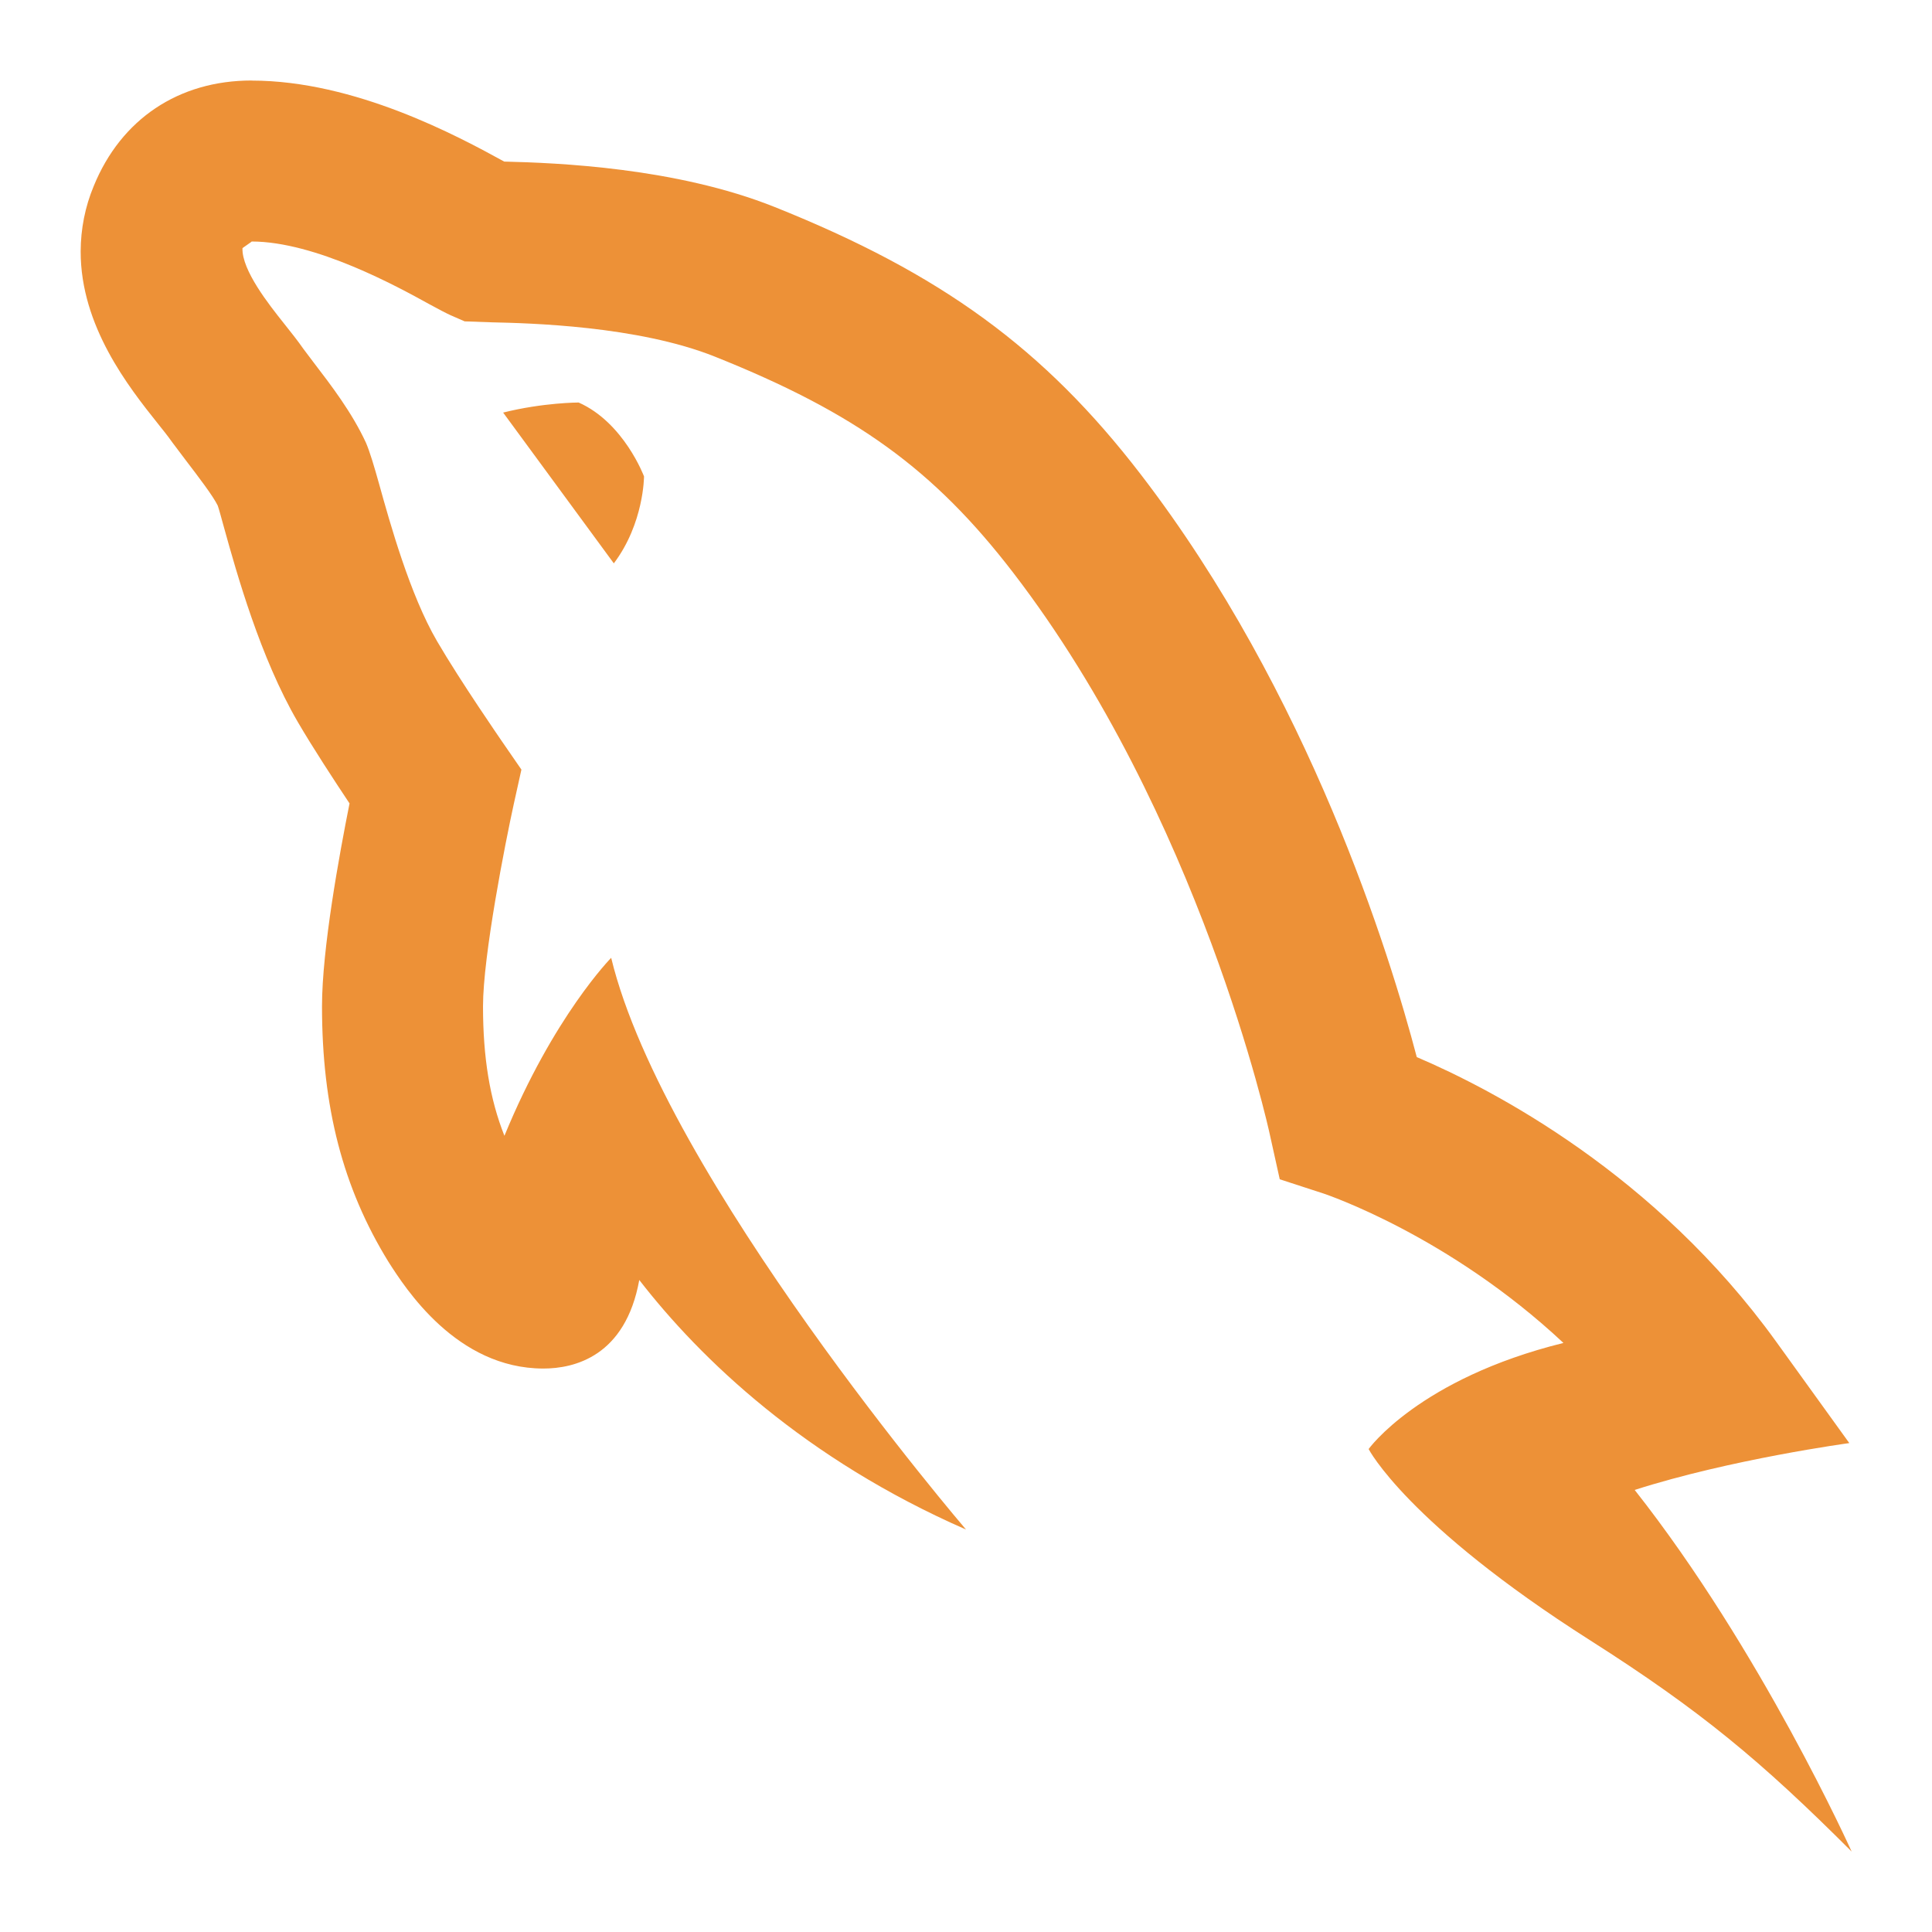 <svg xmlns="http://www.w3.org/2000/svg" xmlns:xlink="http://www.w3.org/1999/xlink" viewBox="0,0,256,256" width="24px" height="24px" fill-rule="nonzero"><g fill="#ed9137" fill-rule="nonzero" stroke="none" stroke-width="1" stroke-linecap="butt" stroke-linejoin="miter" stroke-miterlimit="10" stroke-dasharray="" stroke-dashoffset="0" font-family="none" font-weight="none" font-size="none" text-anchor="none" style="mix-blend-mode: normal"><g transform="scale(10.667,10.667)"><path d="M3.125,1c-0.906,0 -1.622,0.48 -1.961,1.312c-0.107,0.257 -0.161,0.53 -0.162,0.811c-0.001,0.931 0.599,1.687 0.959,2.139c0.063,0.079 0.12,0.149 0.18,0.234l0.162,0.215c0.161,0.211 0.344,0.45 0.402,0.57c0.019,0.055 0.044,0.151 0.078,0.273c0.157,0.565 0.45,1.615 0.916,2.414c0.188,0.322 0.453,0.727 0.643,1.012c-0.127,0.636 -0.342,1.808 -0.342,2.52c0,1.25 0.259,2.254 0.824,3.172c0.209,0.328 0.847,1.328 1.926,1.328c0.383,0 1.019,-0.15 1.191,-1.1c0.765,0.987 2.059,2.225 4.059,3.1c0,0 -3.749,-4.375 -4.408,-7.102c0,0 -0.717,0.727 -1.326,2.211c-0.182,-0.458 -0.266,-0.974 -0.266,-1.609c0,-0.627 0.276,-2.029 0.383,-2.516l0.094,-0.424l-0.246,-0.357c-0.004,-0.007 -0.508,-0.734 -0.803,-1.24c-0.336,-0.576 -0.584,-1.467 -0.717,-1.945c-0.065,-0.233 -0.116,-0.402 -0.164,-0.516c-0.175,-0.379 -0.431,-0.712 -0.656,-1.006l-0.125,-0.166c-0.063,-0.091 -0.146,-0.196 -0.24,-0.314c-0.183,-0.23 -0.524,-0.659 -0.514,-0.934l0.111,-0.078l0.002,-0.004c0.795,0 1.819,0.564 2.205,0.777c0.126,0.069 0.219,0.117 0.268,0.139l0.174,0.076l0.342,0.012c0.447,0.01 1.806,0.042 2.766,0.426c1.751,0.7 2.719,1.401 3.703,2.68c2.324,3.022 3.181,6.936 3.189,6.975l0.125,0.564l0.547,0.178c0.019,0.007 1.55,0.518 2.977,1.855c-1.795,0.444 -2.42,1.318 -2.42,1.318c0,0 0.476,0.928 2.75,2.375c1.375,0.875 2.125,1.5 3.25,2.625c0,0 -1.124,-2.5 -2.695,-4.492c1.196,-0.383 2.666,-0.582 2.666,-0.582l-0.91,-1.262c-1.498,-2.077 -3.507,-3.125 -4.463,-3.533c-0.332,-1.266 -1.335,-4.516 -3.43,-7.24c-1.199,-1.559 -2.475,-2.491 -4.547,-3.32c-1.227,-0.49 -2.702,-0.548 -3.359,-0.564c-0.575,-0.316 -1.853,-1.006 -3.137,-1.006zM7.188,5c0,0 -0.438,0 -0.938,0.125l1.375,1.873c0.375,-0.498 0.375,-1.08 0.375,-1.08c0,0 -0.249,-0.668 -0.812,-0.918z"></path></g></g></svg>